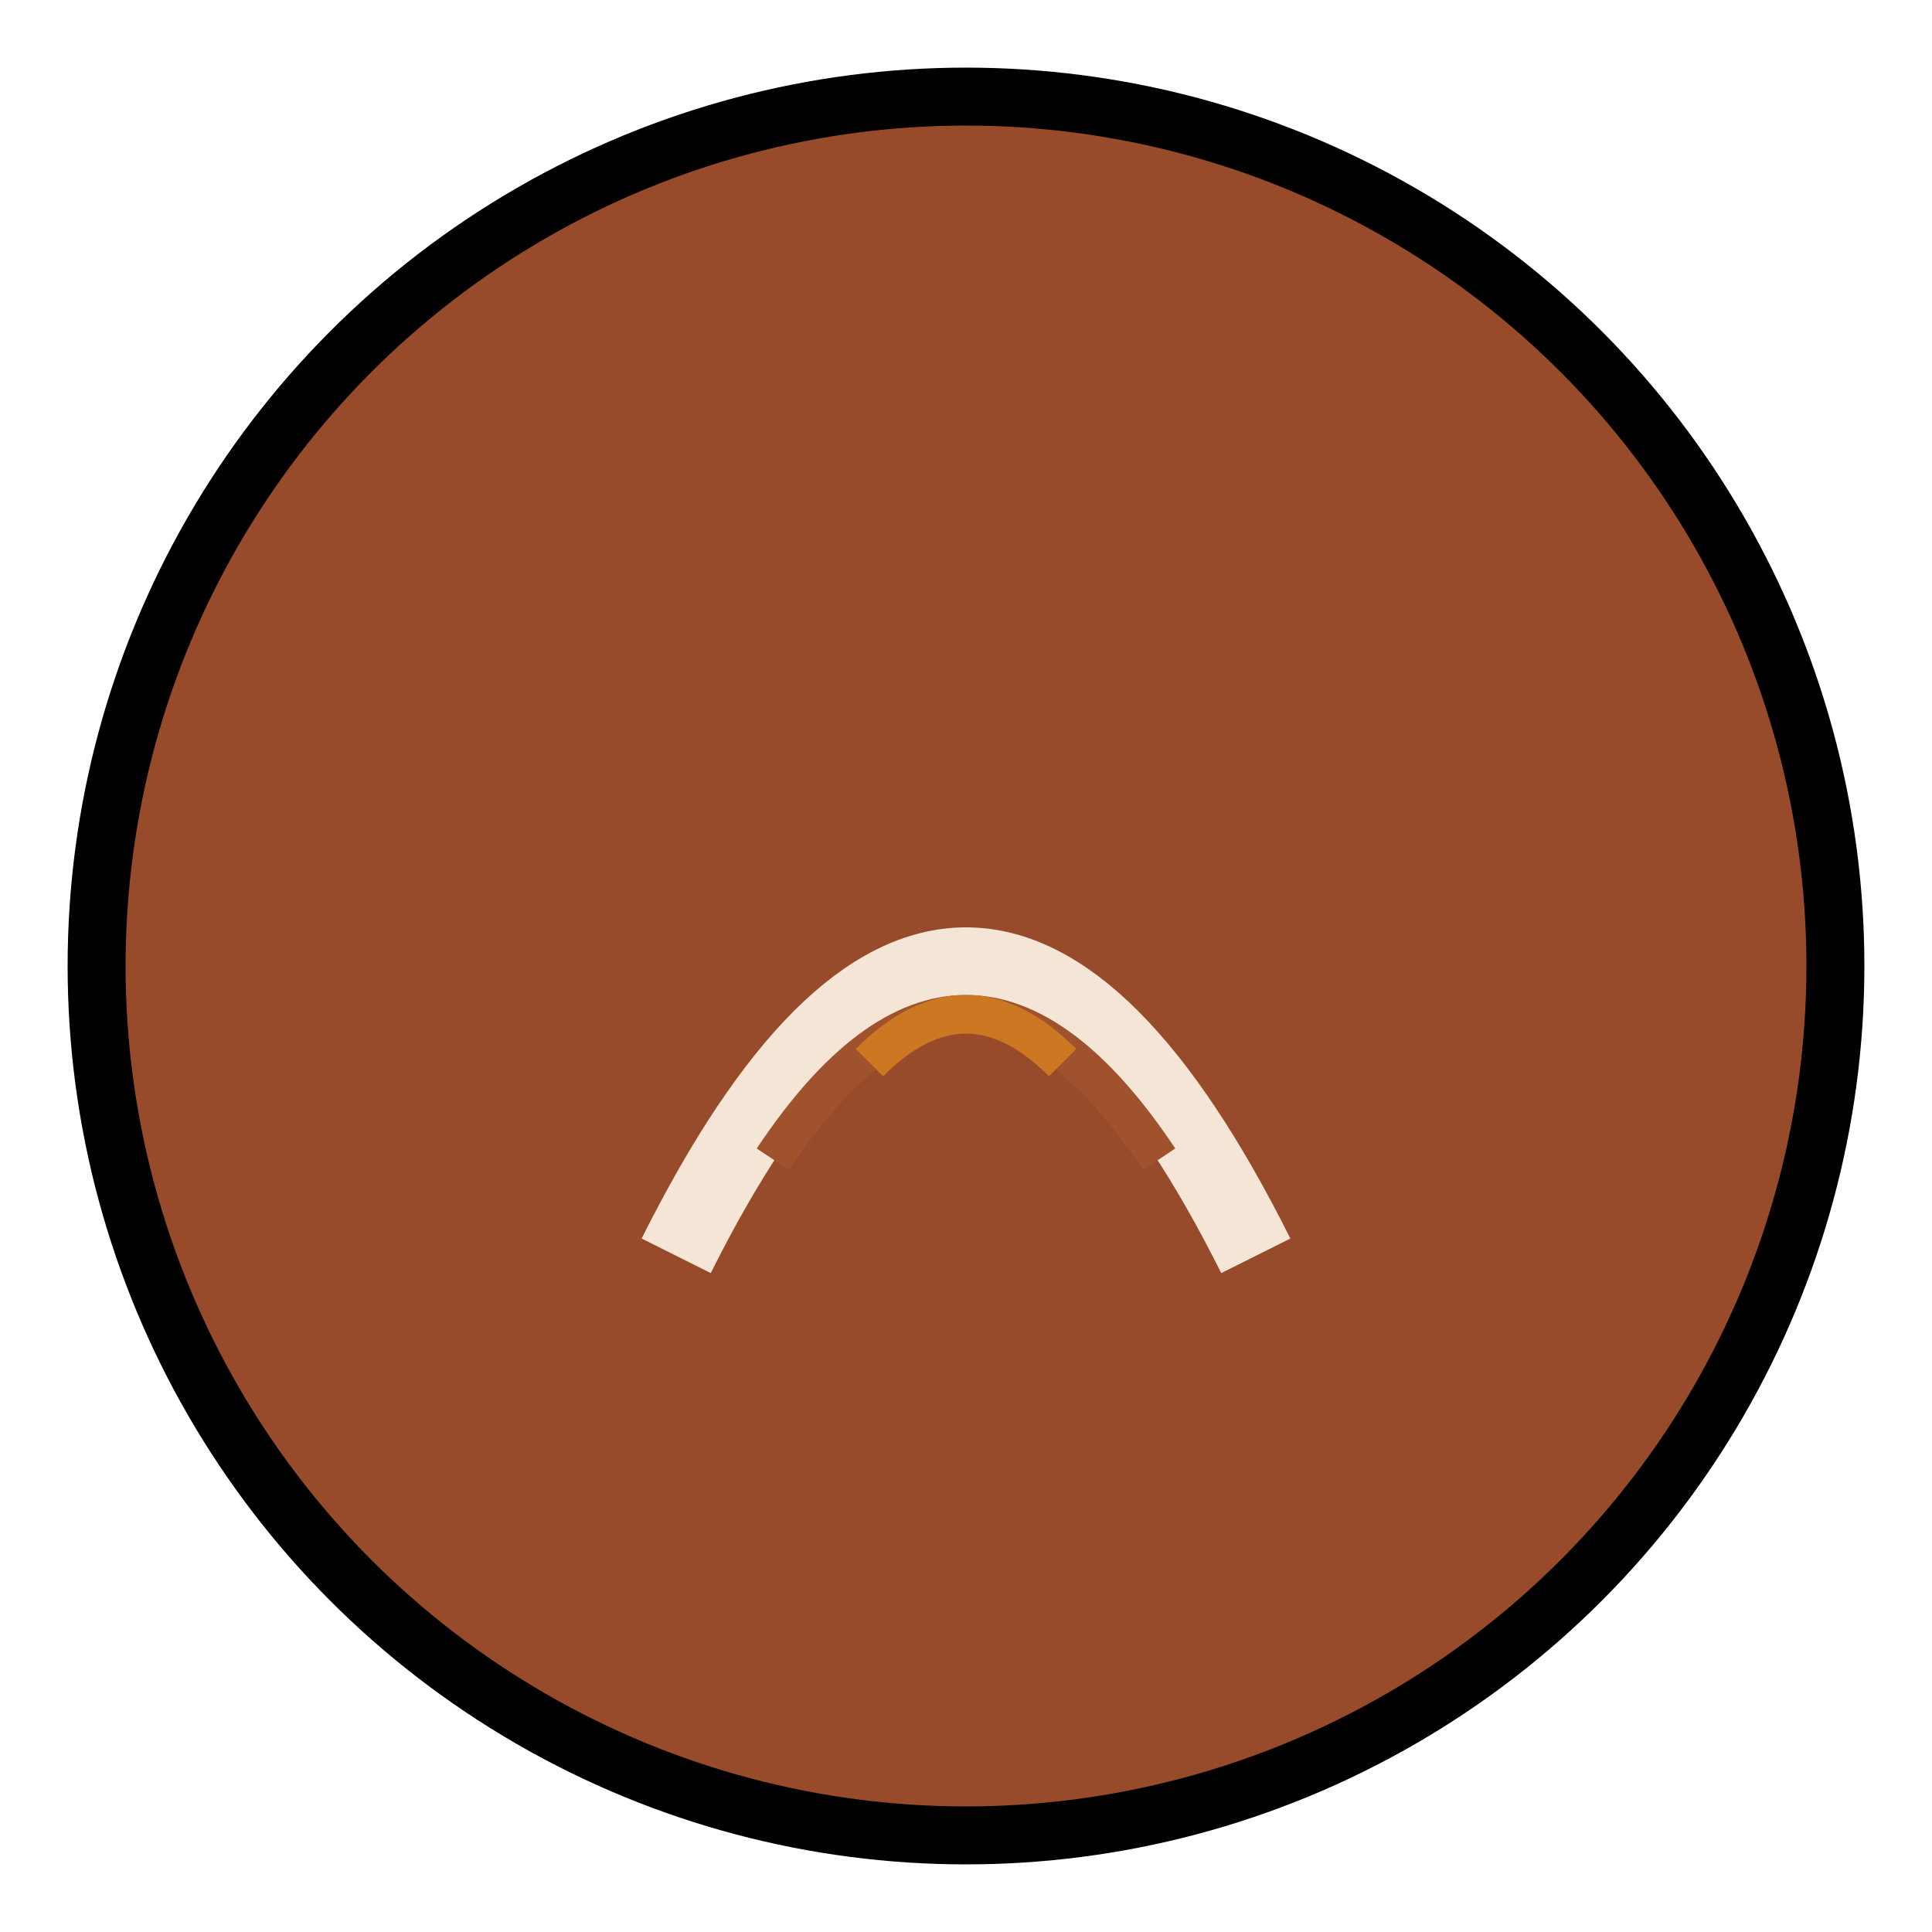 <svg width="100" height="100" viewBox="0 0 100 100">
  <circle cx="50" cy="50" r="45" fill="#984B2B" stroke="black" stroke-width="3"/>
  <path d="M35 65 Q50 35 65 65" stroke="#F4E5D6" stroke-width="4" fill="none"/>
  <path d="M40 60 Q50 45 60 60" stroke="#A0522D" stroke-width="2" fill="none"/>
  <path d="M45 55 Q50 50 55 55" stroke="#CC7722" stroke-width="2" fill="none"/>
</svg>
